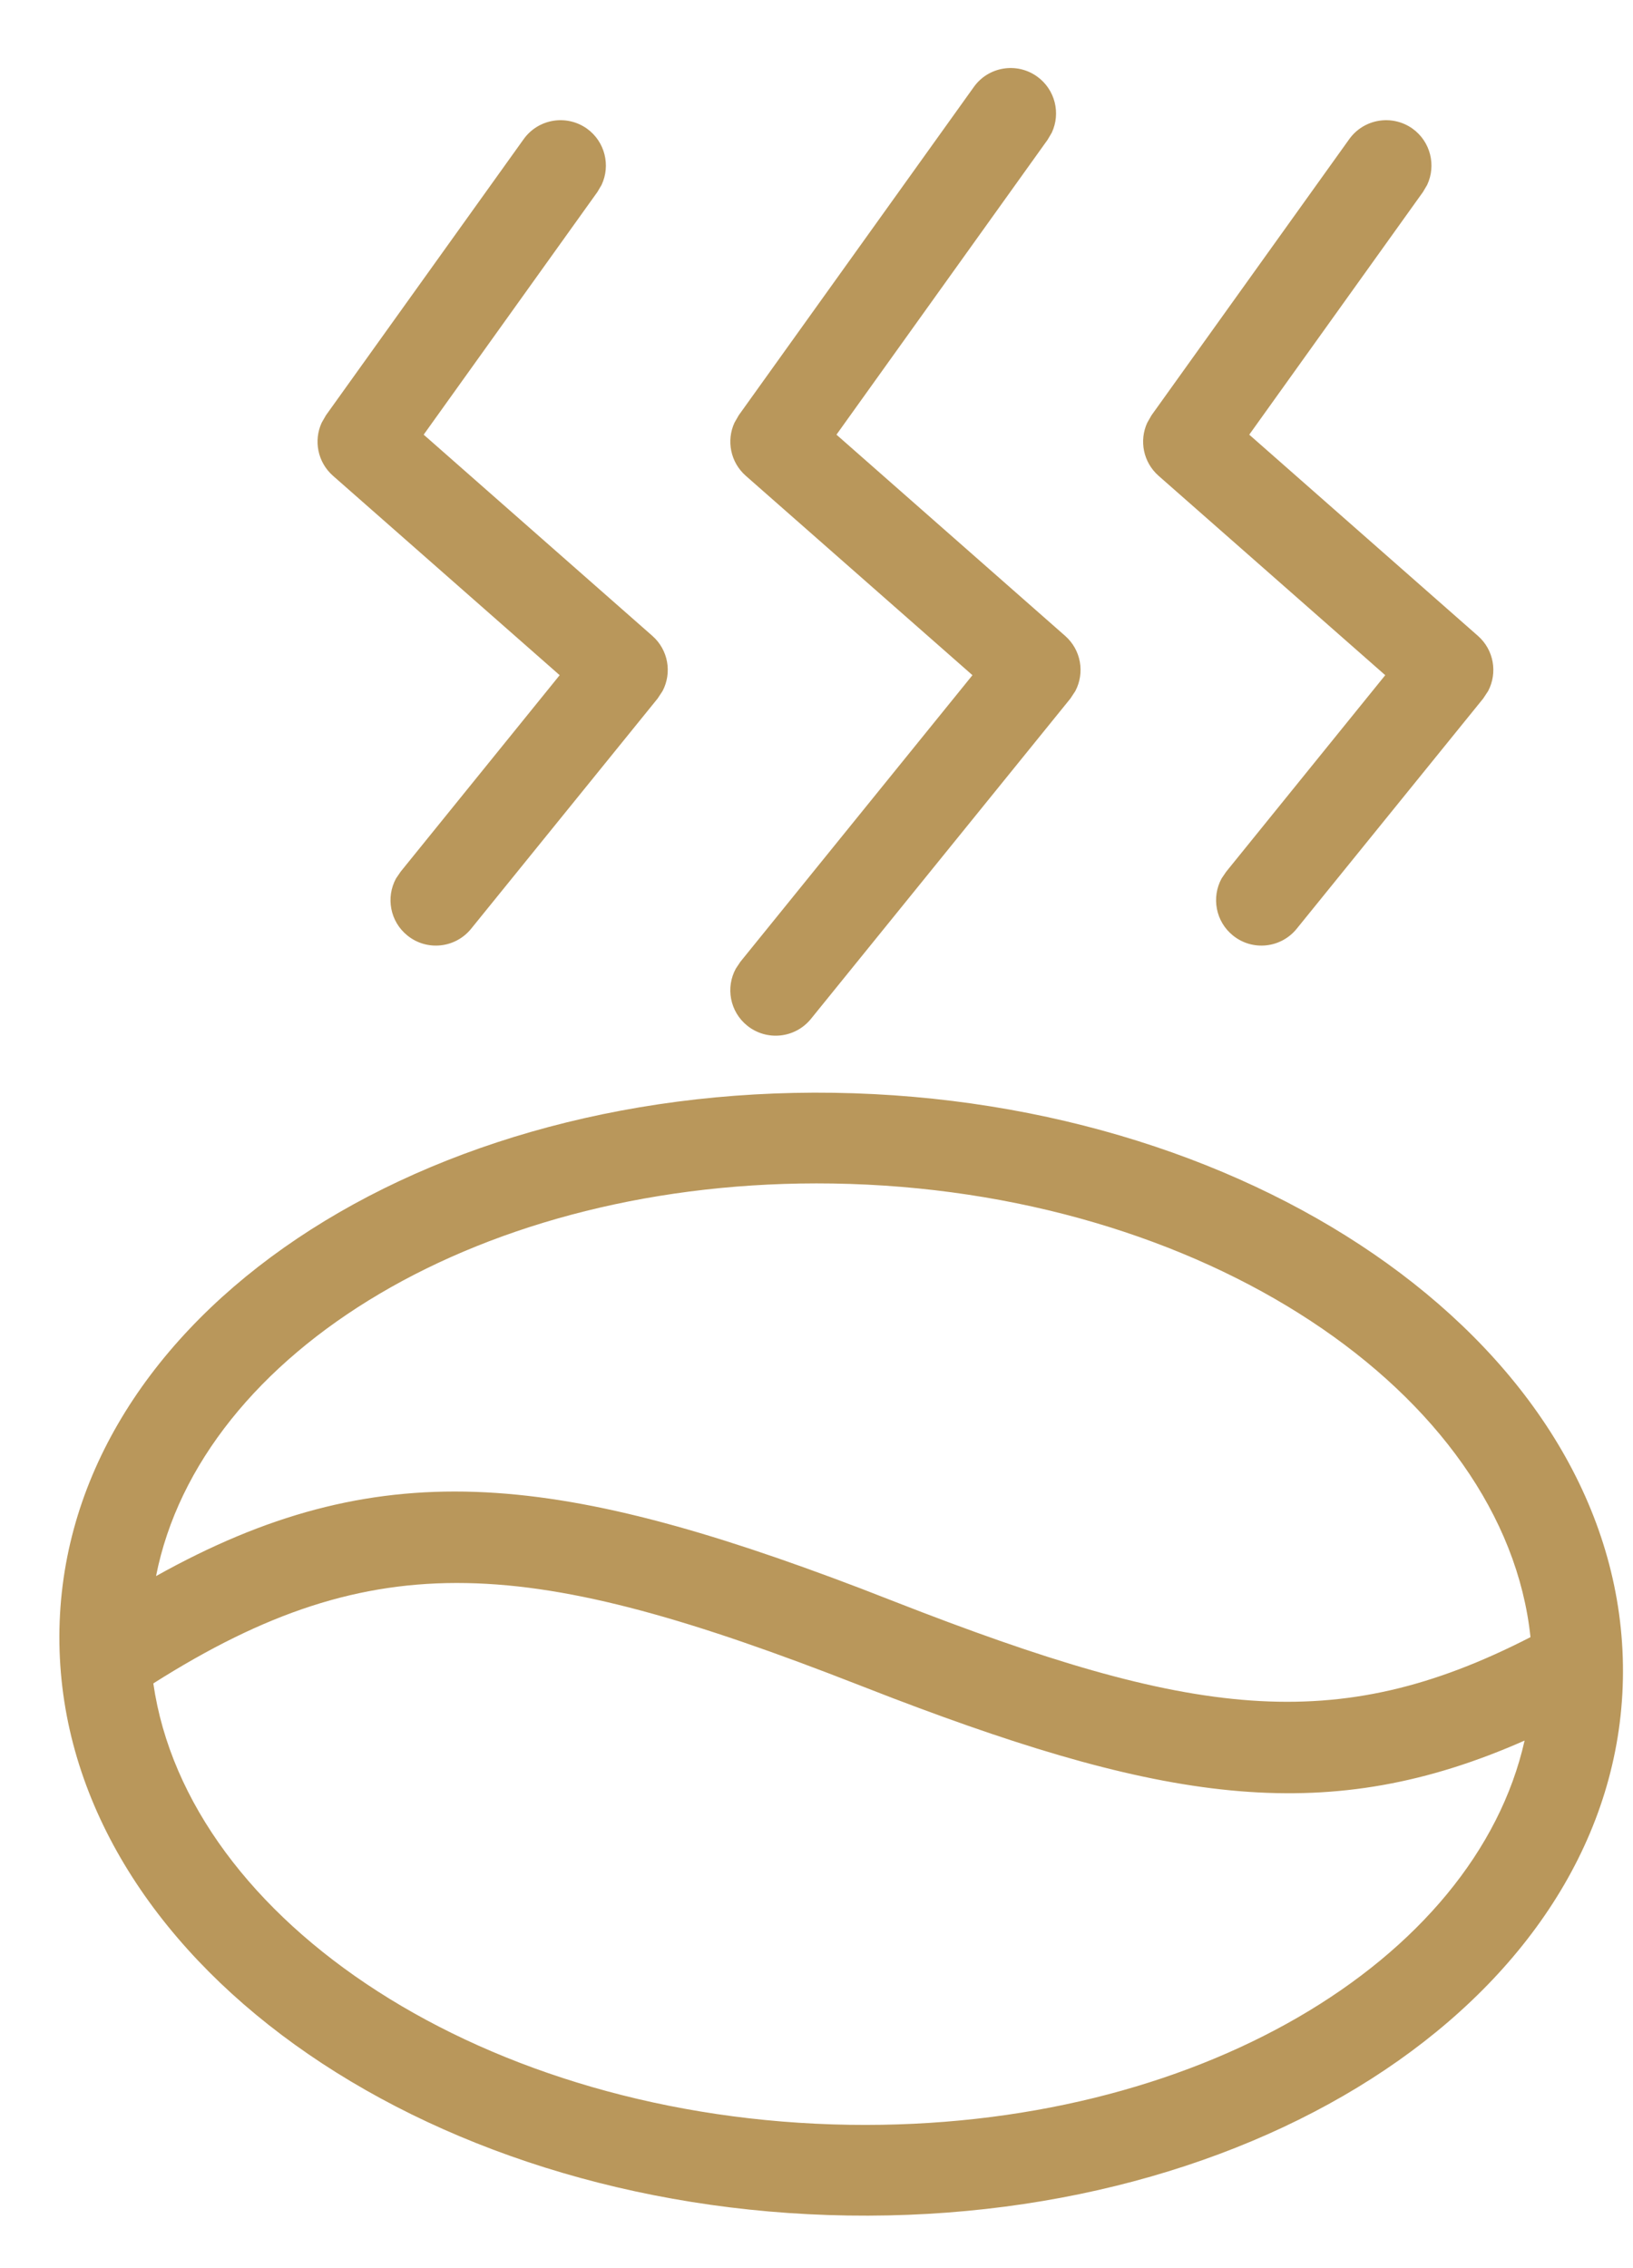 <?xml version="1.0" encoding="UTF-8"?>
<svg width="18px" height="25px" viewBox="0 0 18 25" version="1.1" xmlns="http://www.w3.org/2000/svg" xmlns:xlink="http://www.w3.org/1999/xlink">
    <!-- Generator: Sketch 54.1 (76490) - https://sketchapp.com -->
    <title>Icon / HandRoast / Gold</title>
    <desc>Created with Sketch.</desc>
    <g id="Final" stroke="none" stroke-width="1" fill="none" fill-rule="evenodd">
        <g id="PDP-Coffee-Full" transform="translate(-257, -790)">
            <g id="Group-11" transform="translate(103, 790)">
                <g id="Icon-/-HandRoast-/-Gold" transform="translate(151.5, 0.5)">
                    <g id="Group-3" transform="translate(3, -0)" fill="#B9975B">
                        <path d="M16.305,18.685 C14.163,19.631 12.397,19.383 9.34,18.217 L8.958,18.069 C5.35,16.659 3.648,16.497 1.19,18.055 C1.569,20.683 4.852,22.859 8.865,22.92 C12.677,22.978 15.76,21.111 16.305,18.685 Z M1.22,16.872 C3.652,15.513 5.583,15.711 8.984,17.007 L9.365,17.155 C12.636,18.433 14.221,18.649 16.37,17.545 C16.087,14.857 12.761,12.608 8.679,12.545 C4.819,12.486 1.706,14.402 1.22,16.872 Z M17.389,17.849 C17.441,21.32 13.583,23.992 8.85,23.92 C4.125,23.848 0.206,21.071 0.155,17.616 C0.103,14.145 3.961,11.473 8.694,11.545 C13.419,11.618 17.338,14.394 17.389,17.849 Z M10.234,0.459 C10.394,0.234 10.707,0.183 10.931,0.343 C11.131,0.486 11.194,0.749 11.093,0.963 L11.047,1.041 L8.72,4.291 L11.241,6.509 C11.417,6.664 11.459,6.916 11.353,7.117 L11.299,7.199 L8.439,10.73 C8.265,10.945 7.95,10.978 7.735,10.804 C7.545,10.65 7.497,10.384 7.611,10.176 L7.661,10.101 L10.219,6.942 L7.72,4.744 C7.551,4.595 7.505,4.356 7.596,4.159 L7.643,4.077 L10.234,0.459 Z M14.372,1.034 C14.533,0.809 14.845,0.758 15.07,0.918 C15.269,1.061 15.332,1.324 15.231,1.538 L15.185,1.616 L13.27,4.291 L15.791,6.509 C15.967,6.664 16.009,6.916 15.903,7.117 L15.849,7.199 L13.793,9.737 C13.619,9.952 13.304,9.985 13.09,9.811 C12.899,9.657 12.852,9.391 12.965,9.183 L13.016,9.108 L14.769,6.942 L12.27,4.744 C12.101,4.595 12.055,4.356 12.146,4.159 L12.193,4.077 L14.372,1.034 Z M5.272,1.034 C5.433,0.809 5.745,0.758 5.97,0.918 C6.169,1.061 6.232,1.324 6.131,1.538 L6.085,1.616 L4.17,4.291 L6.691,6.509 C6.867,6.664 6.909,6.916 6.803,7.117 L6.749,7.199 L4.693,9.737 C4.519,9.952 4.204,9.985 3.99,9.811 C3.799,9.657 3.752,9.391 3.865,9.183 L3.916,9.108 L5.669,6.942 L3.17,4.744 C3.001,4.595 2.955,4.356 3.046,4.159 L3.093,4.077 L5.272,1.034 Z" id="Combined-Shape" fill-rule="nonzero"></path>
                    </g>
                    <g id="Group-2" transform="translate(6.5, 0.75)">
                        <g id="Group"></g>
                    </g>
                </g>
            </g>
        </g>
    </g>
</svg>